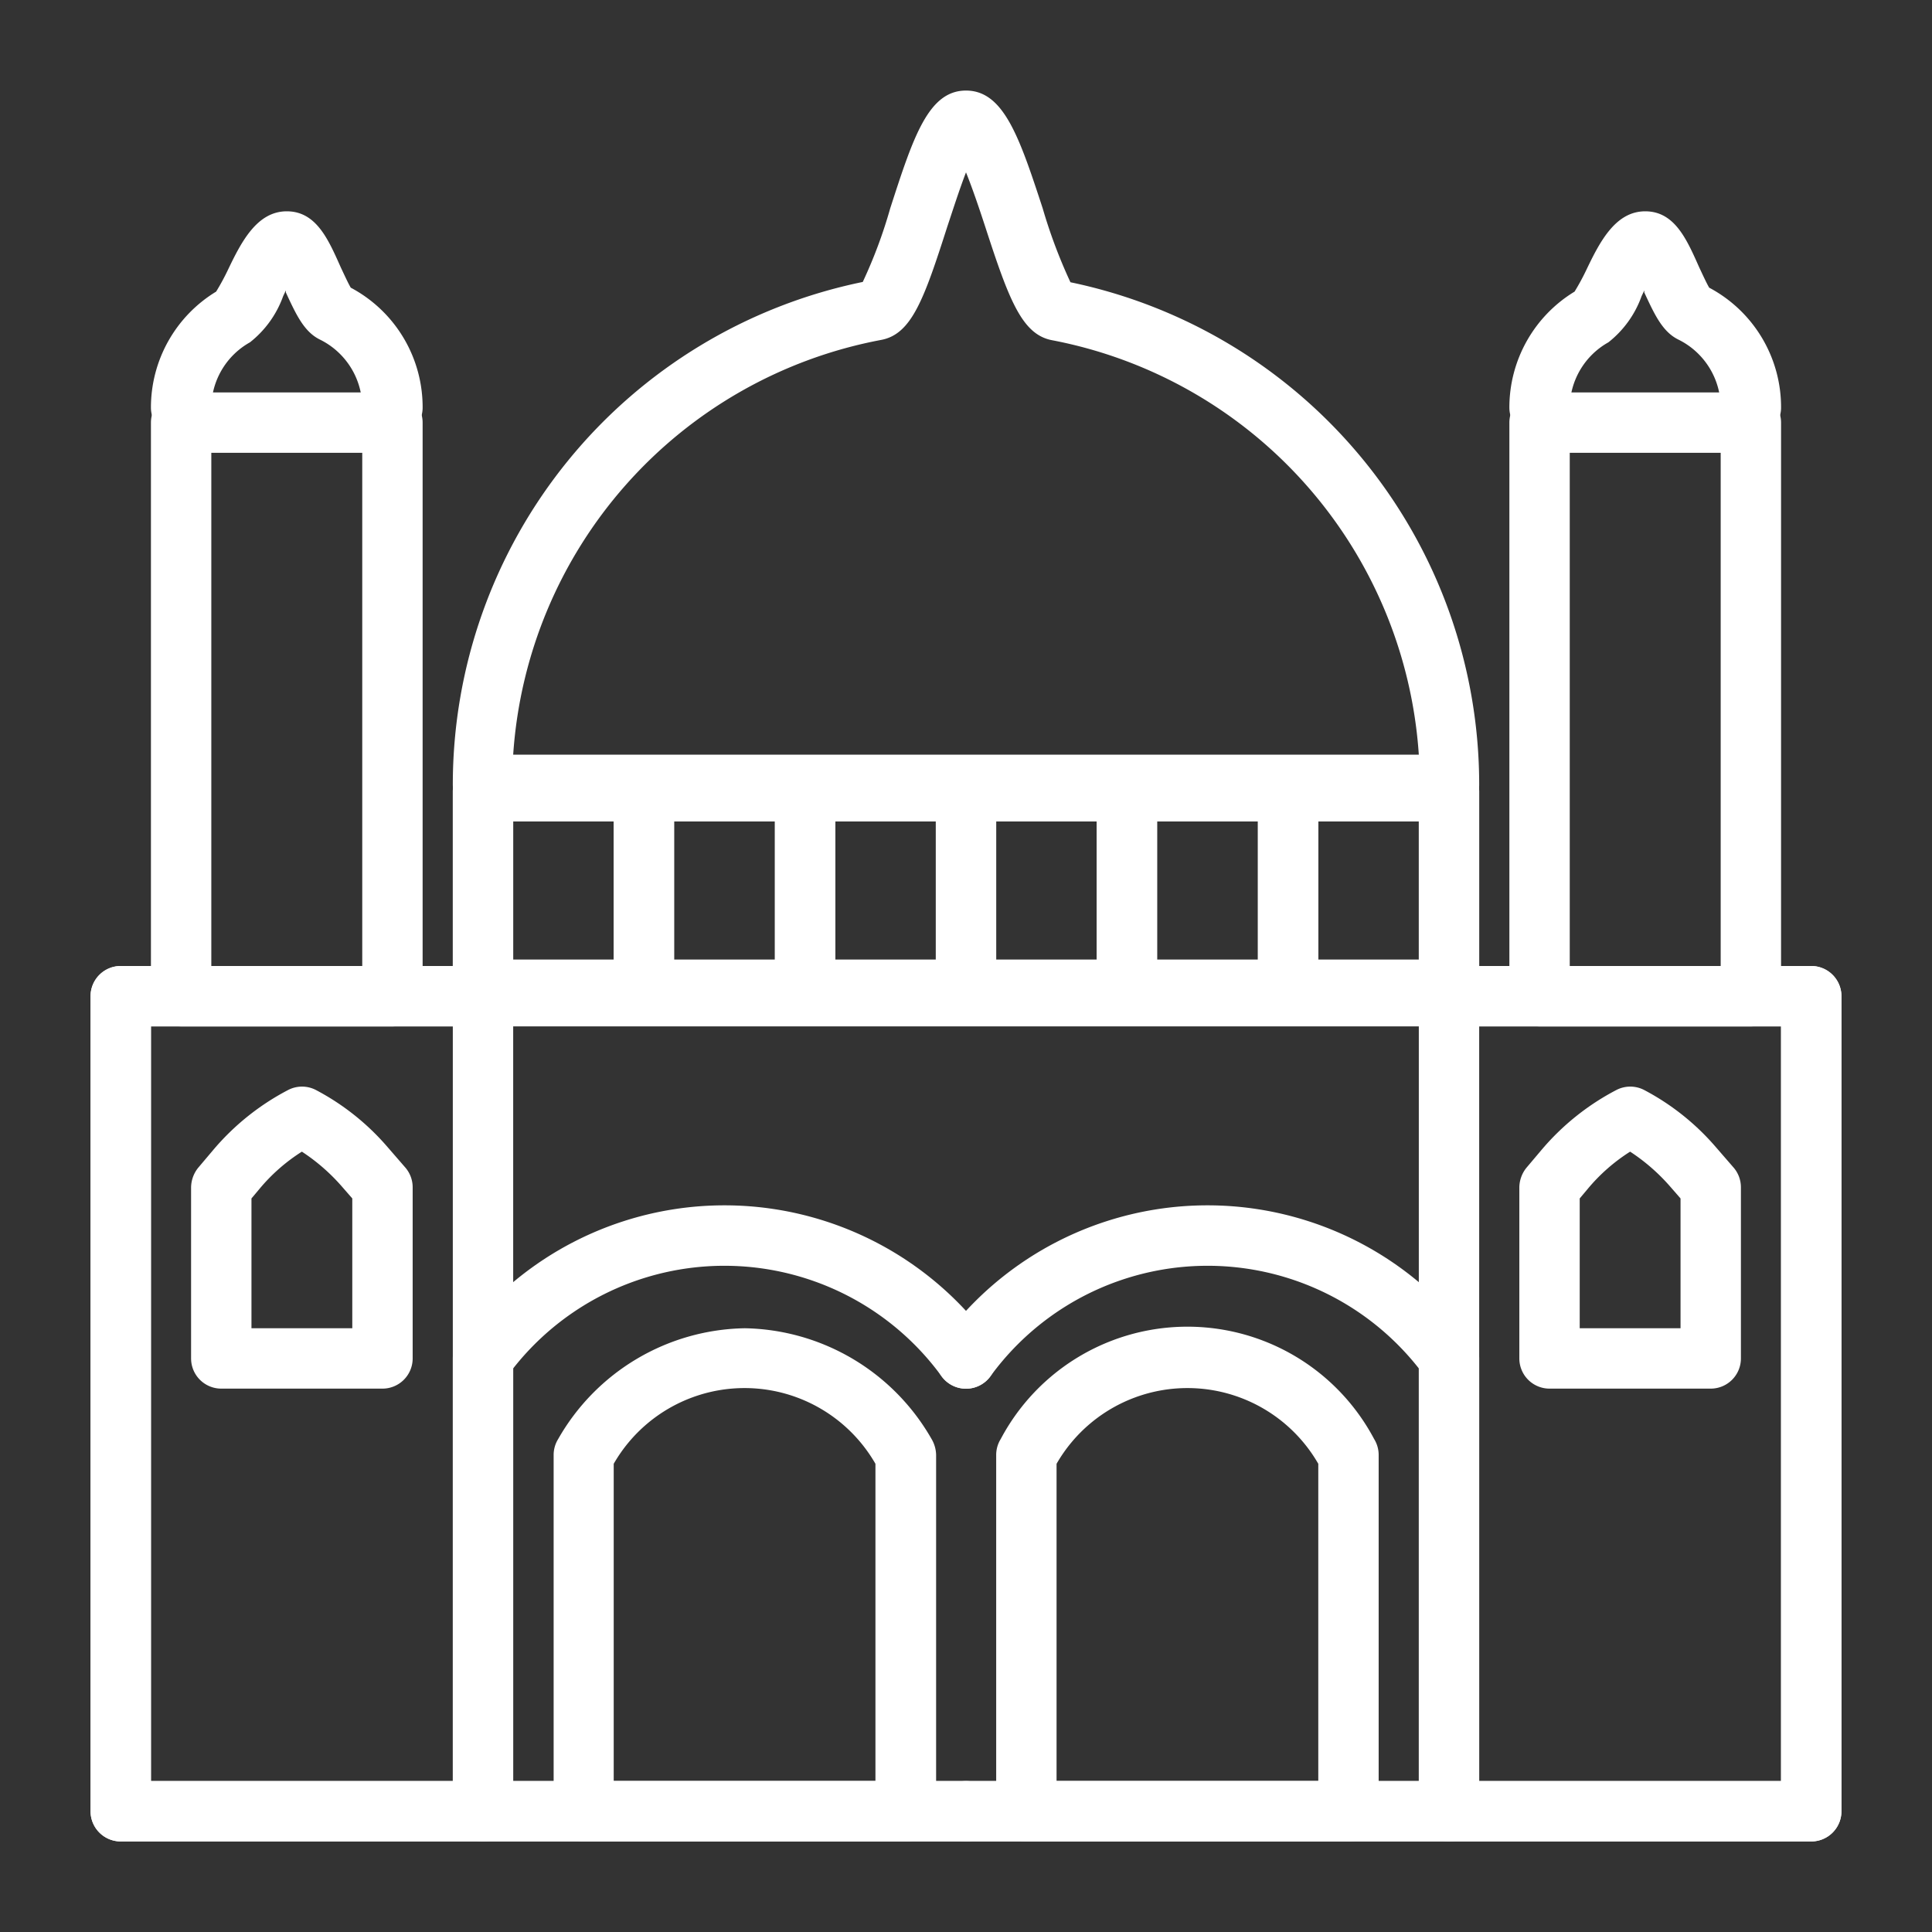 <svg xmlns="http://www.w3.org/2000/svg" viewBox="0 0 64 64" fill="#fff"><rect x="0" y="0" width="64" height="64" fill="#333333" stroke="none"/><path d="M60,61H4a1,1,0,0,1-1-1V33a1,1,0,0,1,1-1H60a1,1,0,0,1,1,1V60A1,1,0,0,1,60,61ZM5,59H59V34H5Z"/><path d="M16 61H4a1 1 0 0 1-1-1V33a1 1 0 0 1 1-1H16a1 1 0 0 1 1 1V60A1 1 0 0 1 16 61zM5 59H15V34H5zM60 61H48a1 1 0 0 1-1-1V33a1 1 0 0 1 1-1H60a1 1 0 0 1 1 1V60A1 1 0 0 1 60 61zM49 59H59V34H49z"/><path d="M12.67 46H7.33a1 1 0 0 1-1-1V39.33a1.06 1.06 0 0 1 .23-.64l.49-.58a8.23 8.23 0 0 1 2.49-2 1 1 0 0 1 .93 0A8.11 8.11 0 0 1 12.84 38l.59.68a1 1 0 0 1 .24.65V45A1 1 0 0 1 12.67 46zM8.33 44h3.34V39.7l-.34-.39A6.41 6.41 0 0 0 10 38.15a6 6 0 0 0-1.41 1.24l-.26.31zM56.67 46H51.33a1 1 0 0 1-1-1V39.33a1.06 1.06 0 0 1 .23-.64l.49-.58a8.23 8.23 0 0 1 2.49-2 1 1 0 0 1 .93 0A8.11 8.11 0 0 1 56.84 38l.59.68a1 1 0 0 1 .24.65V45A1 1 0 0 1 56.67 46zm-4.34-2h3.34V39.7l-.34-.39A6.41 6.41 0 0 0 54 38.15a6 6 0 0 0-1.41 1.24l-.26.31zM13 34H6a1 1 0 0 1-1-1V14a1 1 0 0 1 1-1h7a1 1 0 0 1 1 1V33A1 1 0 0 1 13 34zM7 32h5V15H7zM58 34H51a1 1 0 0 1-1-1V14a1 1 0 0 1 1-1h7a1 1 0 0 1 1 1V33A1 1 0 0 1 58 34zm-6-2h5V15H52zM48 33.79H16a1 1 0 0 1-1-1V26.21a1 1 0 0 1 1-1H48a1 1 0 0 1 1 1v6.58A1 1 0 0 1 48 33.79zm-31-2H47V27.21H17z"/><path d="M21.33,33.79H16a1,1,0,0,1-1-1V26.21a1,1,0,0,1,1-1h5.33a1,1,0,0,1,1,1v6.58A1,1,0,0,1,21.33,33.79Zm-4.33-2h3.33V27.21H17Z"/><path d="M26.67,33.79H21.33a1,1,0,0,1-1-1V26.21a1,1,0,0,1,1-1h5.34a1,1,0,0,1,1,1v6.58A1,1,0,0,1,26.67,33.79Zm-4.34-2h3.34V27.21H22.33Z"/><path d="M32,33.79H26.67a1,1,0,0,1-1-1V26.21a1,1,0,0,1,1-1H32a1,1,0,0,1,1,1v6.58A1,1,0,0,1,32,33.79Zm-4.33-2H31V27.21H27.67Z"/><path d="M37.33,33.79H32a1,1,0,0,1-1-1V26.21a1,1,0,0,1,1-1h5.33a1,1,0,0,1,1,1v6.58A1,1,0,0,1,37.33,33.79Zm-4.33-2h3.33V27.21H33Z"/><path d="M42.67,33.79H37.33a1,1,0,0,1-1-1V26.21a1,1,0,0,1,1-1h5.34a1,1,0,0,1,1,1v6.58A1,1,0,0,1,42.67,33.79Zm-4.34-2h3.34V27.21H38.33Z"/><path d="M48 33.79H42.67a1 1 0 0 1-1-1V26.21a1 1 0 0 1 1-1H48a1 1 0 0 1 1 1v6.58A1 1 0 0 1 48 33.79zm-4.33-2H47V27.21H43.67zM13 14.5a1 1 0 0 1-1-1 2.51 2.51 0 0 0-1.4-2.25c-.53-.26-.79-.83-1.13-1.56l0-.07-.09.19a3.4 3.4 0 0 1-1.1 1.53A2.5 2.5 0 0 0 7 13.5a1 1 0 0 1-2 0A4.49 4.49 0 0 1 7.16 9.66a7.82 7.82 0 0 0 .4-.74C8 8 8.52 7 9.5 7s1.38.94 1.79 1.86c.1.21.24.52.33.67a4.48 4.48 0 0 1 2.38 4A1 1 0 0 1 13 14.5zM58 14.5a1 1 0 0 1-1-1 2.51 2.51 0 0 0-1.4-2.25c-.53-.26-.79-.83-1.13-1.56l0-.07-.09.19a3.4 3.4 0 0 1-1.1 1.53A2.5 2.5 0 0 0 52 13.5a1 1 0 0 1-2 0 4.49 4.49 0 0 1 2.16-3.84 7.82 7.82 0 0 0 .4-.74C53 8 53.52 7 54.5 7s1.38.94 1.79 1.86c.1.21.24.52.33.67a4.48 4.48 0 0 1 2.38 4A1 1 0 0 1 58 14.5z"/><path d="M48 27H16a1 1 0 0 1-1-1A17 17 0 0 1 28.58 9.34a16 16 0 0 0 .91-2.44C30.25 4.55 30.75 3 32 3s1.77 1.55 2.54 3.9a17.21 17.21 0 0 0 .92 2.45A17 17 0 0 1 49 26 1 1 0 0 1 48 27zM17 25H47A15 15 0 0 0 34.85 11.27c-1-.19-1.43-1.35-2.21-3.75C32.47 7 32.23 6.28 32 5.71c-.22.57-.45 1.29-.62 1.8-.77 2.4-1.18 3.56-2.19 3.75A15 15 0 0 0 17 25zM32 61H16a1 1 0 0 1-1-1V45a1 1 0 0 1 .19-.59 10.9 10.9 0 0 1 17.62 0 1 1 0 1 1-1.62 1.18A8.9 8.9 0 0 0 17 45.33V59H32a1 1 0 0 1 0 2z"/><path d="M48,61H32a1,1,0,0,1,0-2H47V45.33a8.9,8.9,0,0,0-14.19.26,1,1,0,0,1-1.4.22,1,1,0,0,1-.22-1.4,10.9,10.9,0,0,1,17.62,0A1,1,0,0,1,49,45V60A1,1,0,0,1,48,61Z"/><path d="M44.69 61H34a1 1 0 0 1-1-1V48.2a1 1 0 0 1 .15-.53 7 7 0 0 1 12.37 0 1 1 0 0 1 .15.53V60A1 1 0 0 1 44.69 61zM35 59h8.67V48.49a5 5 0 0 0-8.67 0zM30 61H19.34a1 1 0 0 1-1-1V48.2a1 1 0 0 1 .15-.53A7.25 7.25 0 0 1 24.67 44a7.27 7.27 0 0 1 6.19 3.67 1.08 1.08 0 0 1 .15.53V60A1 1 0 0 1 30 61zm-9.67-2H29V48.49a5 5 0 0 0-8.67 0z"/></svg>